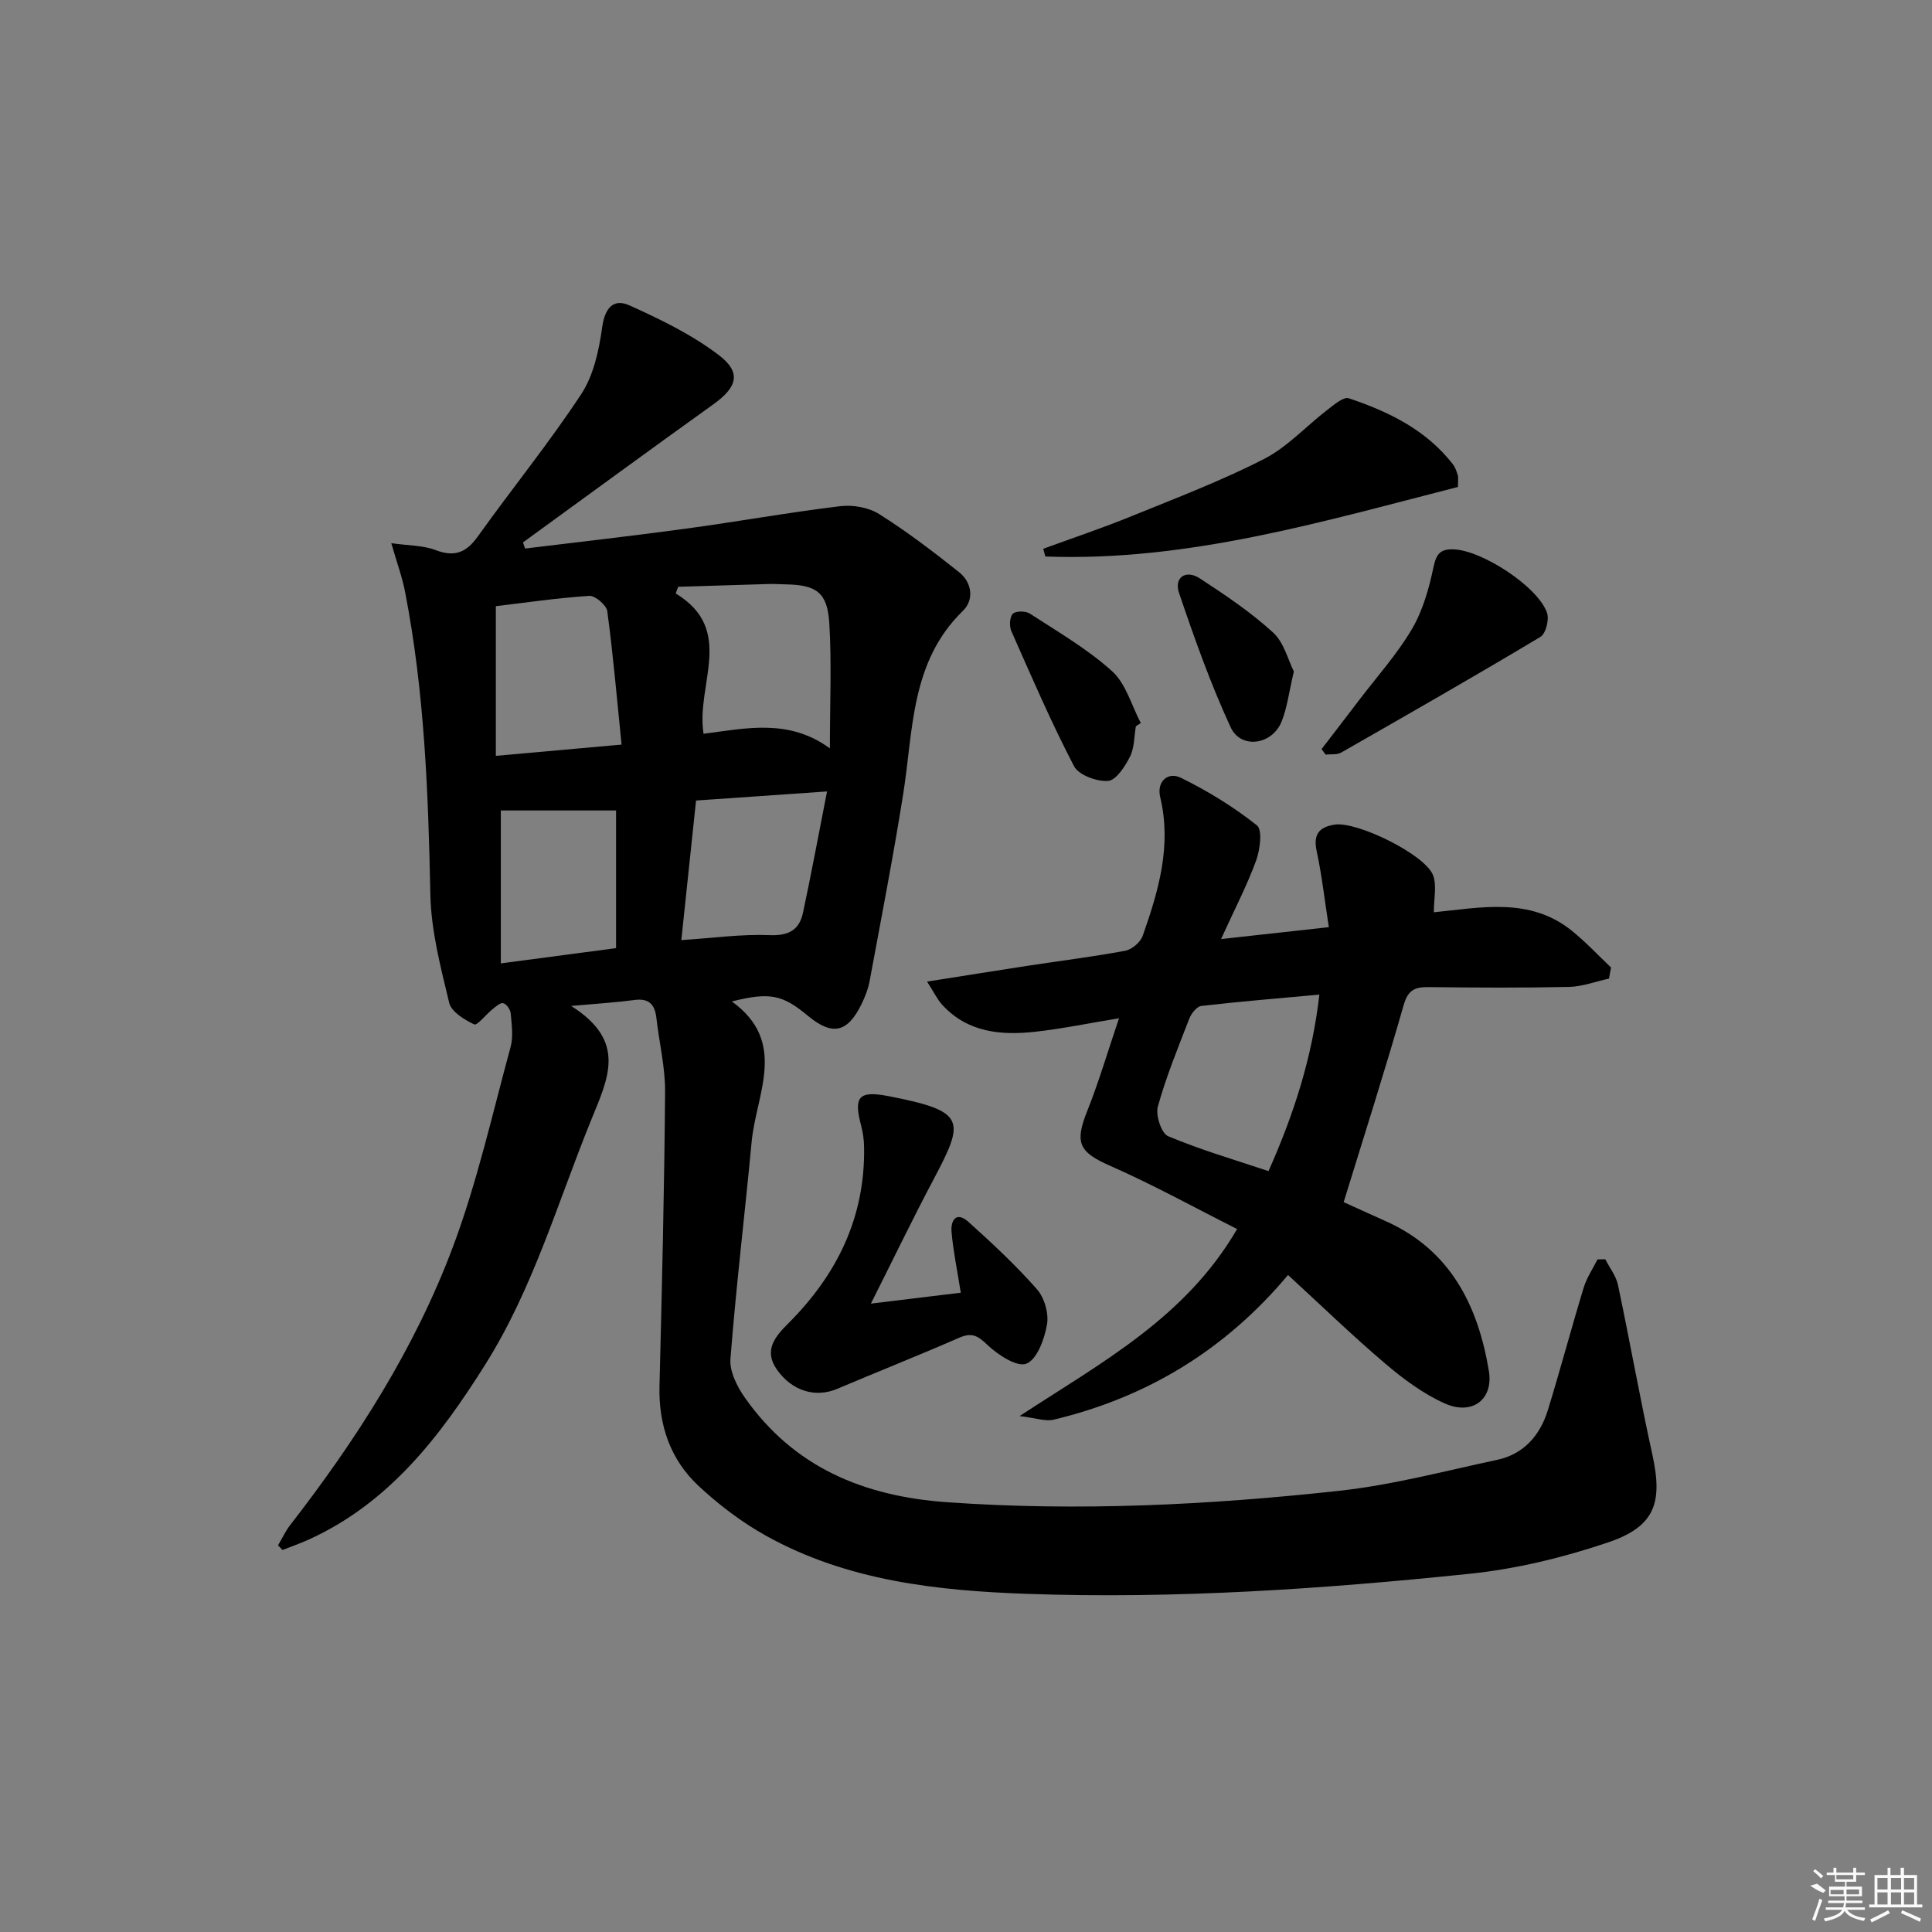 <svg enable-background="new 0 0 400 400" viewBox="0 0 400 400" xmlns="http://www.w3.org/2000/svg"><rect x="0" y="0" width="400" height="400" fill="#808080" stroke="none"/><path d="m81.01 112.46c3.58.51 6.57.44 9.15 1.42 3.96 1.52 6.38.53 8.78-2.83 7.05-9.87 14.73-19.32 21.39-29.44 2.57-3.9 3.68-9.08 4.34-13.84.56-4.02 2.33-6.04 5.66-4.54 6.42 2.89 12.92 6.05 18.48 10.28 4.78 3.63 3.81 6.67-1.12 10.2-13.19 9.45-26.28 19.05-39.41 28.59.14.42.29.85.43 1.27 11.08-1.36 22.18-2.6 33.24-4.11 10.68-1.45 21.3-3.36 32-4.66 2.62-.32 5.88.25 8.08 1.64 5.75 3.62 11.19 7.77 16.52 12.01 2.7 2.15 3.18 5.71.81 8.02-10.87 10.57-10.25 24.64-12.37 37.98-2.06 12.94-4.56 25.81-6.95 38.7-.3 1.61-.93 3.21-1.65 4.69-2.92 6.01-6.07 6.67-11.16 2.44-5.23-4.35-7.88-4.91-15.71-2.94 11.65 8.42 5.04 19.1 4.1 29.05-1.41 14.99-3.22 29.94-4.39 44.95-.2 2.62 1.39 5.78 3.02 8.08 10.16 14.42 24.64 20.39 41.85 21.6 27.17 1.92 54.23.58 81.21-2.37 10.98-1.2 21.79-4.09 32.64-6.4 5.57-1.19 8.91-5.09 10.53-10.33 2.58-8.4 4.84-16.9 7.4-25.31.63-2.06 1.89-3.92 2.87-5.87.54-.01 1.08-.02 1.61-.02.9 1.77 2.23 3.45 2.63 5.33 2.46 11.66 4.54 23.41 7.1 35.05 2.22 10.07.57 14.97-9.27 18.28-9.2 3.1-18.88 5.45-28.52 6.45-30.46 3.16-61.02 5.24-91.68 4.16-18.67-.66-37.23-2.7-53.97-12-5.03-2.79-9.75-6.38-13.97-10.3-5.87-5.46-8.34-12.59-8.14-20.71.51-20.3 1-40.6 1.16-60.9.04-5.1-1.22-10.21-1.8-15.32-.32-2.79-1.52-4.13-4.55-3.72-3.7.5-7.44.72-13.1 1.23 11.57 7.3 7.7 14.88 4.16 23.58-6.94 17.06-12.03 34.9-21.93 50.64-9.37 14.92-19.95 28.76-36.67 36.31-1.74.78-3.54 1.41-5.31 2.11-.31-.32-.62-.64-.94-.96.84-1.41 1.53-2.93 2.53-4.22 13.73-17.69 25.76-36.5 33.64-57.47 5.05-13.43 8.19-27.59 11.98-41.48.59-2.17.22-4.65.03-6.96-.07-.79-.85-1.92-1.54-2.12-.59-.17-1.56.7-2.24 1.25-1.33 1.07-3.16 3.43-3.78 3.14-2.03-.96-4.74-2.61-5.18-4.47-1.77-7.38-3.75-14.92-3.9-22.44-.43-20.99-1.2-41.9-5.22-62.56-.57-3.04-1.66-5.97-2.87-10.16zm64.65 39.46c8.88-1.14 17.64-3.19 26.16 3.02 0-9.41.38-17.68-.12-25.9-.39-6.39-2.68-7.94-8.97-8.05-1.17-.02-2.33-.11-3.49-.08-6.28.18-12.56.38-18.84.58-.17.46-.33.92-.5 1.38 12.45 7.56 4.13 18.83 5.76 29.05zm-43 4.57c9.07-.81 17.03-1.53 26.03-2.33-1.01-9.95-1.77-18.82-2.96-27.62-.17-1.26-2.51-3.25-3.73-3.17-6.56.42-13.08 1.39-19.34 2.13zm38.4 38.15c6.57-.43 12.46-1.27 18.31-1.03 3.96.16 6.12-1.11 6.88-4.64 1.74-8.12 3.24-16.28 4.98-25.11-9.73.67-18.27 1.26-27.12 1.88-1.01 9.56-2 18.9-3.05 28.9zm-13.51 1.66c0-9.89 0-19.31 0-28.5-8.13 0-15.99 0-23.86 0v31.66c8.14-1.08 15.95-2.12 23.86-3.16z"/><path d="m333.12 202.61c-2.76.6-5.51 1.66-8.29 1.72-9.66.21-19.33.15-28.99.04-2.82-.03-4.3.5-5.22 3.7-3.85 13.49-8.13 26.85-12.43 40.82 2.12.96 5.4 2.46 8.69 3.93 13.42 5.98 19.11 17.46 21.37 30.98 1 5.98-3.47 9.3-9.12 6.77-4.45-1.99-8.57-5.05-12.32-8.24-6.83-5.81-13.28-12.06-20.14-18.36-13 15.53-29.21 25.35-48.53 29.96-1.69.4-3.66-.35-7.05-.75 17.29-11.29 34.37-20.41 45.04-38.72-8.8-4.43-17.35-9.16-26.26-13.08-6.41-2.82-7.44-4.69-4.79-11.31 2.39-5.98 4.21-12.18 6.6-19.25-6.35 1.04-11.81 2.18-17.32 2.79-7.11.78-14 .18-19.27-5.56-1.04-1.14-1.72-2.6-3.15-4.82 7.6-1.2 14.23-2.26 20.86-3.28 6.73-1.03 13.49-1.86 20.17-3.11 1.39-.26 3.16-1.77 3.62-3.1 3.26-9.27 6.03-18.63 3.62-28.69-.78-3.23 1.58-5.34 4.27-4.02 5.55 2.72 10.92 6.02 15.75 9.85 1.18.94.65 5.05-.17 7.31-1.87 5.12-4.41 9.99-7.25 16.23 7.8-.86 14.69-1.62 22.31-2.46-.88-5.69-1.44-10.75-2.51-15.7-.75-3.46.43-5.01 3.69-5.53 4.64-.74 18.89 6.24 20.43 10.55.76 2.13.13 4.75.13 7.6 9.69-.96 19.84-3.19 28.53 3.79 2.9 2.33 5.45 5.08 8.16 7.64-.13.77-.28 1.53-.43 2.3zm-70.49 39.86c5.28-11.85 9.06-23.6 10.53-36.55-8.67.8-16.57 1.44-24.44 2.35-.93.11-2.07 1.54-2.48 2.61-2.34 6.02-4.8 12.02-6.52 18.22-.5 1.79.73 5.54 2.12 6.13 6.64 2.81 13.61 4.83 20.79 7.24z"/><path d="m198.92 267.64c-.75-4.73-1.56-8.61-1.91-12.53-.22-2.44.96-4.41 3.51-2.12 4.92 4.42 9.78 8.96 14.15 13.91 1.56 1.77 2.5 5.02 2.1 7.32-.52 3-2.04 7.21-4.26 8.11-1.92.78-5.92-1.82-8.08-3.89-2-1.91-3.23-2.62-5.86-1.47-8.36 3.66-16.85 7.02-25.25 10.58-4.48 1.9-9.35.47-12.49-4.02-2.79-4-.3-6.86 2.38-9.54 10.09-10.08 15.93-21.97 15.69-36.48-.02-1.47-.22-2.98-.6-4.41-1.59-5.98-.6-7.37 5.64-6.16 16.08 3.12 15.87 4.93 9.34 17.25-4.33 8.18-8.35 16.52-12.97 25.71 6.85-.82 12.67-1.53 18.61-2.26z"/><path d="m215.99 113.62c6.12-2.24 12.3-4.31 18.33-6.77 9.2-3.74 18.53-7.3 27.36-11.81 4.86-2.49 8.76-6.83 13.18-10.22 1.34-1.03 3.31-2.73 4.4-2.36 8.25 2.77 16.01 6.53 21.54 13.66.49.64.77 1.48 1.02 2.26.14.44.03.96.03 2.44-27.99 7.14-55.9 15.49-85.42 14.4-.14-.54-.29-1.07-.44-1.6z"/><path d="m273.62 155.09c2.58-3.36 5.17-6.72 7.73-10.09 3.72-4.89 7.88-9.51 10.98-14.77 2.26-3.83 3.53-8.41 4.46-12.81.57-2.7 1.37-3.74 4.05-3.69 5.83.11 17.59 7.69 19.46 13.17.47 1.39-.26 4.29-1.37 4.96-13.64 8.17-27.45 16.06-41.25 23.95-.87.5-2.15.3-3.23.42-.28-.38-.55-.76-.83-1.14z"/><path d="m235.17 150.36c-.37 2.12-.29 4.46-1.22 6.3-1.02 2.02-2.87 4.9-4.54 5.02-2.34.17-6.08-1.21-7.05-3.06-4.74-9.1-8.81-18.55-12.97-27.95-.45-1.02-.36-2.91.3-3.59.6-.62 2.65-.61 3.52-.05 5.82 3.79 11.92 7.32 17.03 11.93 2.87 2.59 4.03 7.09 5.95 10.74-.33.22-.68.44-1.02.66z"/><path d="m267.88 139.02c-1.02 4.3-1.38 7.48-2.53 10.35-1.94 4.87-8.43 5.81-10.56 1.2-4.16-9-7.49-18.4-10.68-27.8-1.09-3.22 1.4-4.91 4.3-3.02 5.26 3.43 10.53 6.98 15.15 11.19 2.29 2.08 3.13 5.74 4.32 8.08z"/><g fill="#fafafa"><path d="m374.8 390.4 1.4-.4c.7.5 1.3 1 1.8 1.4l-.5.5c-1.5-.6-2.1-1.1-2.7-1.5zm1 7.3-.6-.3c.5-1.4 1.1-2.8 1.5-4.3.2.1.4.2.6.3-.5 1.3-1 2.8-1.5 4.3zm-.4-10.3.4-.4c.4.3 1 .8 1.7 1.4l-.5.5c-.4-.5-1-1-1.6-1.5zm2.5.3h1.7v-1h.6v1h3.5v-1h.6v1h1.8v.5h-1.8v1.4h-2v1h3.2v2h-3.2v.9h3.3v.5h-3.4c0 .3-.1.6-.1.9h4v.5h-3.7c.7.9 1.9 1.5 3.8 1.7-.1.2-.2.4-.3.6-2.1-.4-3.5-1.1-4-2.1-.4 1-1.8 1.7-4 2.2-.1-.2-.2-.4-.3-.6 2.1-.4 3.4-1 3.8-1.8h-3.4v-.5h3.6c.1-.3.1-.6.2-.9h-3.3v-.5h3.4c0-.3 0-.6 0-.9h-3.2v-2h3.3v-1h-2.1v-1.4h-1.7v-.5zm1.1 3.5v1h2.7c0-.3 0-.4 0-.4 0-.1 0-.2 0-.2 0-.1 0-.2 0-.3h-2.7zm1.2-3v.9h3.5v-.9zm4.7 3h-2.6v.6.4h2.6z"/><path d="m393.6 386.7h.6v1.5h2.7v6.1h1.1v.6h-11v-.6h1.1v-6.1h2.7v-1.5h.6v1.5h2.1v-1.5zm-2.7 8.8.4.6c-1.2.6-2.5 1.3-3.8 1.9-.1-.2-.2-.4-.3-.6 1.2-.6 2.5-1.2 3.7-1.9zm-2.2-6.7v2.4h2.1v-2.4zm0 3v2.5h2.1v-2.5zm2.8-3v2.4h2.1v-2.4zm0 3v2.5h2.1v-2.5zm6 6.1c-1.4-.7-2.7-1.3-3.9-1.8l.2-.6c1.5.6 2.7 1.2 3.9 1.7zm-1.2-9.1h-2.1v2.4h2.1zm-2.1 3v2.5h2.1v-2.5z"/></g></svg>